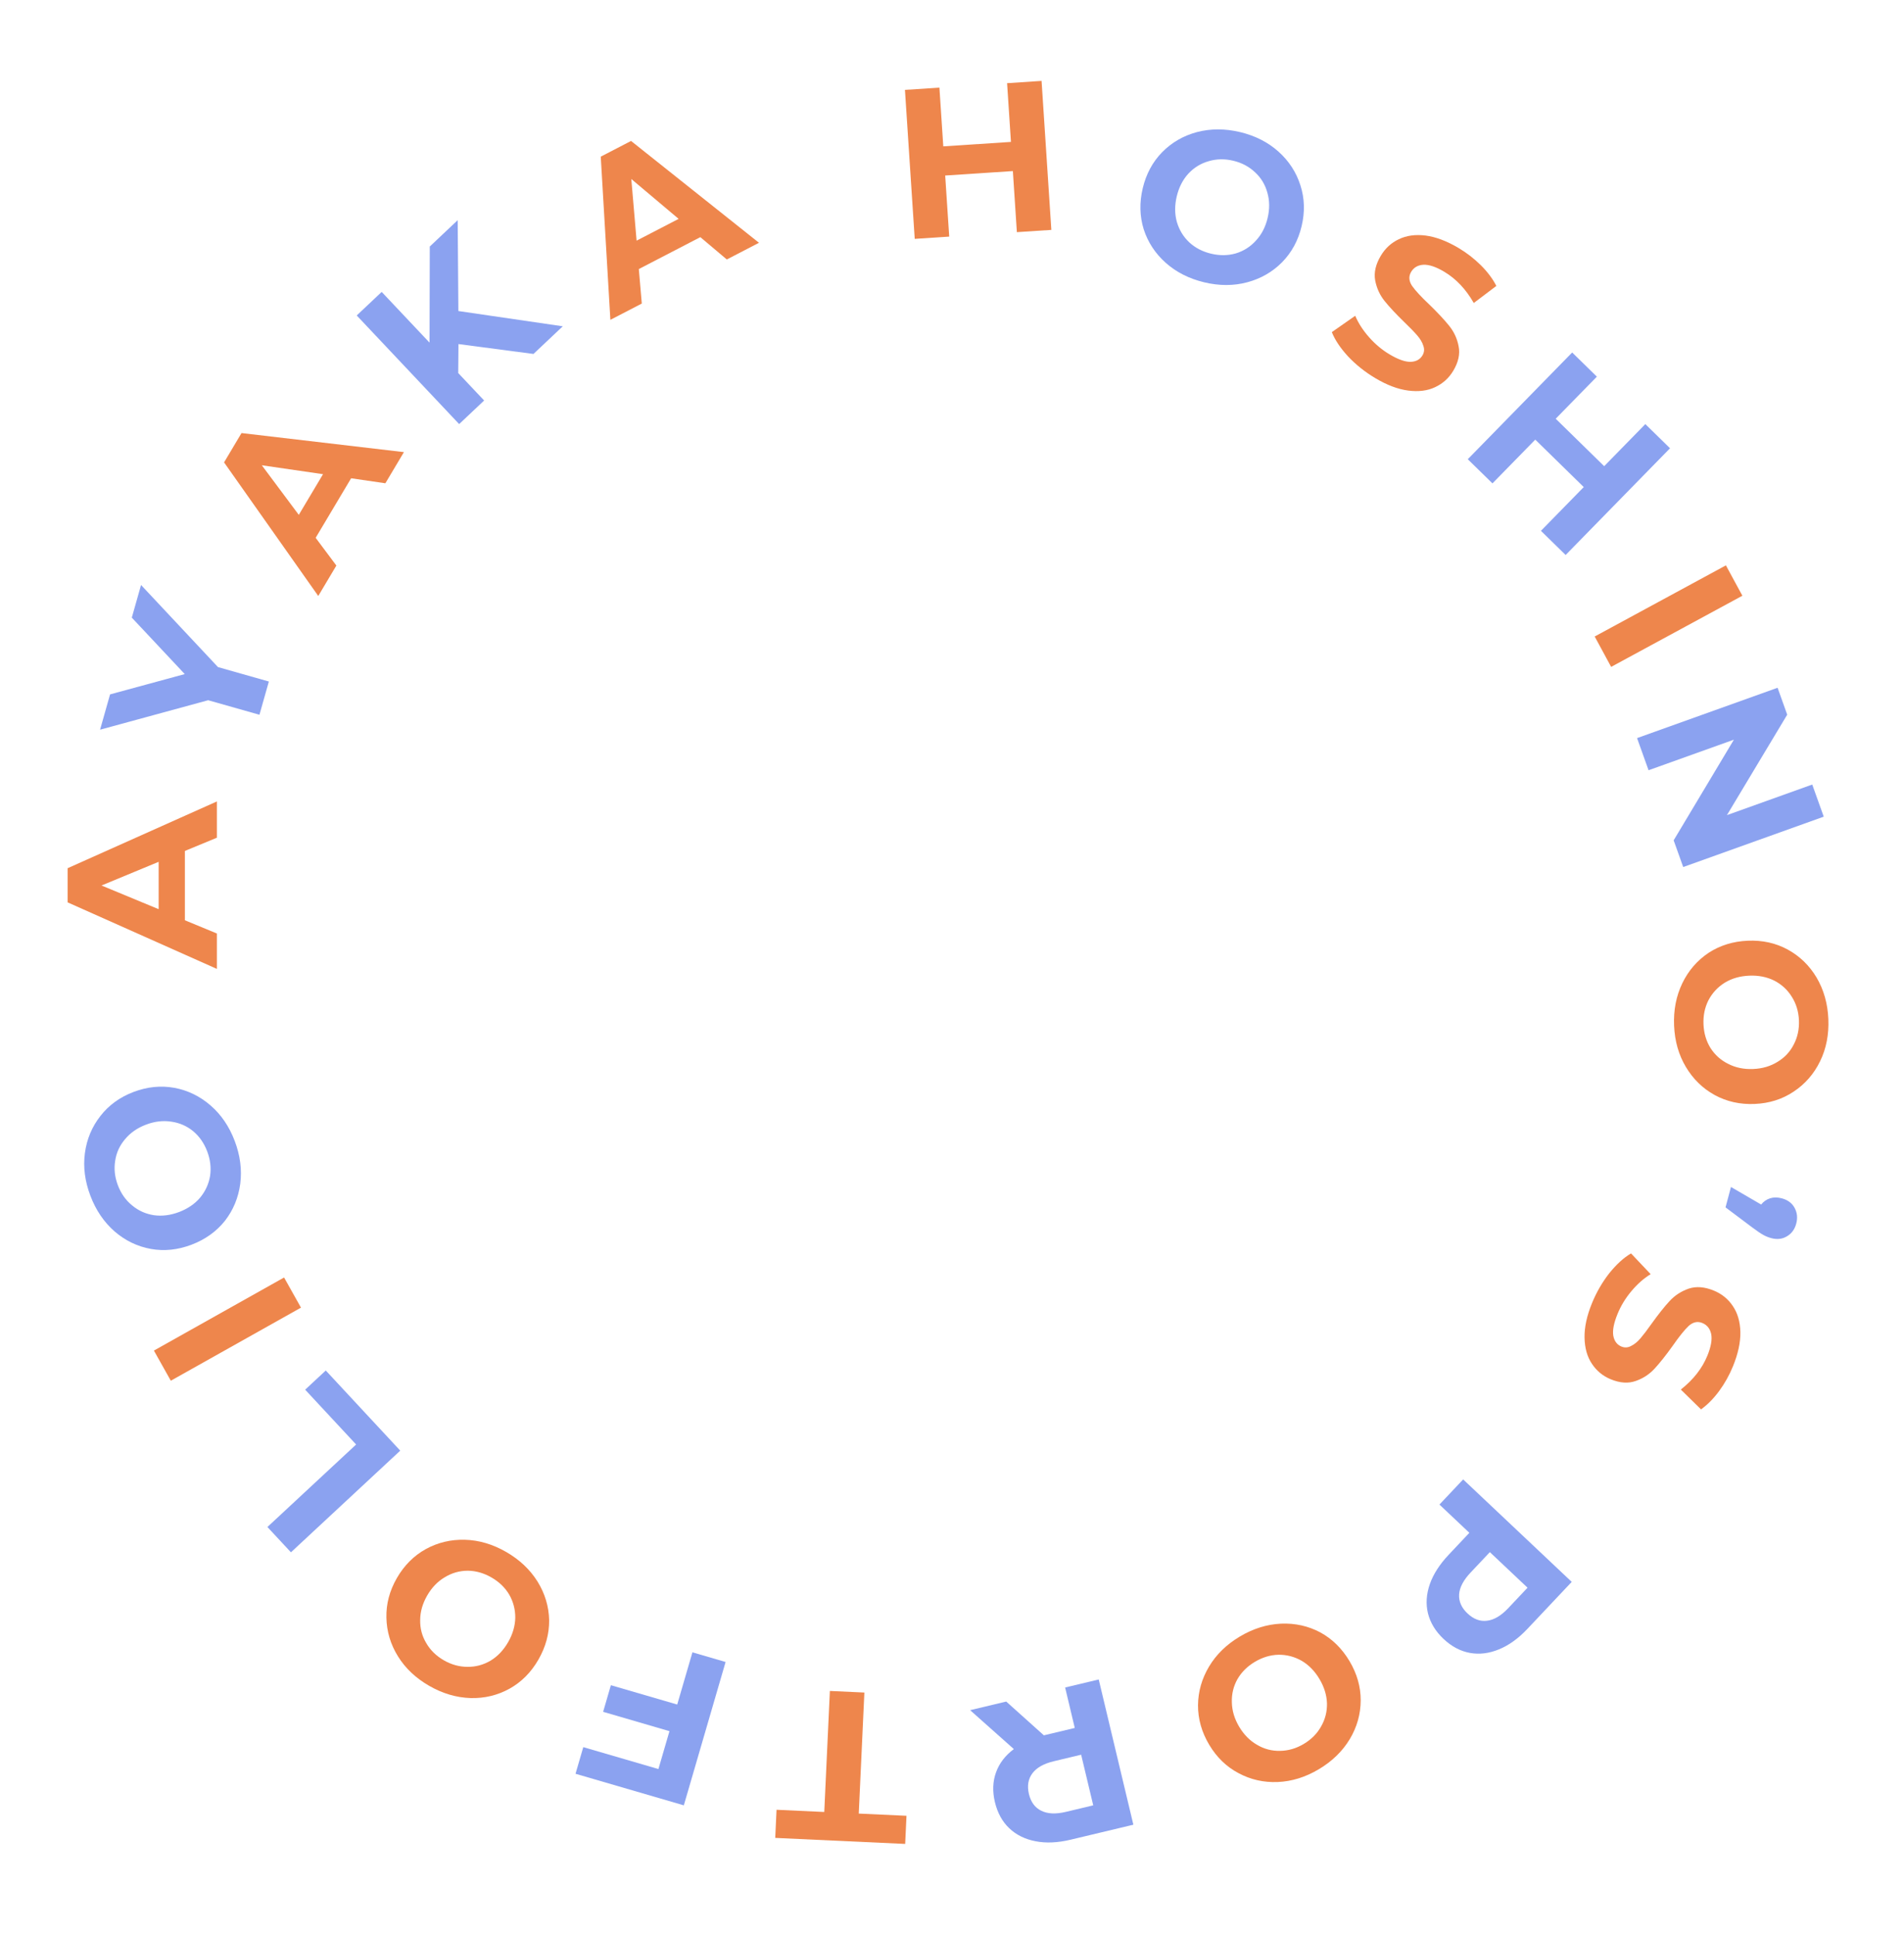 <svg viewBox="0 0 125 127" fill="none" xmlns="http://www.w3.org/2000/svg">
<path d="M12.138 55.85L12.138 60.4L14.238 61.268L14.238 63.592L4.438 59.224L4.438 56.984L14.238 52.602L14.238 54.982L12.138 55.85ZM10.416 56.564L6.664 58.118L10.416 59.672L10.416 56.564Z" fill="#EE864C"/>
<path d="M14.311 43.783L17.651 44.73L17.033 46.912L13.666 45.958L6.57 47.892L7.226 45.575L12.129 44.242L8.653 40.537L9.26 38.395L14.311 43.783Z" fill="#8BA2F0"/>
<path d="M23.052 31.39L20.723 35.299L22.083 37.119L20.894 39.116L14.71 30.348L15.856 28.423L26.518 29.674L25.3 31.719L23.052 31.39ZM21.207 31.122L17.188 30.537L19.616 33.792L21.207 31.122Z" fill="#EE864C"/>
<path d="M30.099 22.583L30.083 24.484L31.784 26.287L30.144 27.834L23.419 20.705L25.058 19.159L28.2 22.488L28.215 16.18L30.048 14.451L30.093 20.414L36.947 21.416L35.022 23.231L30.099 22.583Z" fill="#8BA2F0"/>
<path d="M45.979 15.565L41.939 17.659L42.135 19.923L40.072 20.992L39.44 10.282L41.429 9.251L49.829 15.935L47.716 17.03L45.979 15.565ZM44.553 14.365L41.446 11.749L41.793 15.795L44.553 14.365Z" fill="#EE864C"/>
<path d="M68.38 5.31L69.022 15.089L66.759 15.237L66.496 11.228L62.053 11.52L62.317 15.529L60.053 15.678L59.411 5.899L61.674 5.75L61.928 9.606L66.37 9.314L66.117 5.459L68.38 5.31Z" fill="#EE864C"/>
<path d="M79.061 18.53C78.072 18.294 77.228 17.867 76.531 17.25C75.843 16.634 75.361 15.9 75.085 15.048C74.82 14.188 74.799 13.291 75.022 12.355C75.245 11.421 75.668 10.634 76.291 9.995C76.924 9.35 77.687 8.909 78.579 8.67C79.479 8.434 80.424 8.434 81.414 8.67C82.404 8.907 83.242 9.332 83.93 9.947C84.618 10.563 85.099 11.301 85.374 12.163C85.65 13.016 85.676 13.91 85.453 14.845C85.23 15.78 84.802 16.57 84.168 17.215C83.536 17.851 82.775 18.288 81.883 18.527C80.992 18.765 80.051 18.766 79.061 18.53ZM79.51 16.65C80.073 16.785 80.611 16.779 81.126 16.633C81.643 16.478 82.083 16.2 82.448 15.797C82.822 15.397 83.079 14.902 83.22 14.312C83.361 13.722 83.355 13.164 83.202 12.638C83.058 12.114 82.79 11.671 82.397 11.309C82.005 10.937 81.528 10.684 80.966 10.55C80.403 10.415 79.863 10.426 79.346 10.581C78.832 10.727 78.387 11 78.014 11.4C77.649 11.802 77.396 12.298 77.255 12.888C77.115 13.479 77.116 14.035 77.26 14.559C77.413 15.085 77.684 15.534 78.076 15.905C78.469 16.268 78.947 16.516 79.51 16.65Z" fill="#8BA2F0"/>
<path d="M90.284 24.815C89.618 24.419 89.025 23.946 88.505 23.397C87.997 22.845 87.641 22.312 87.436 21.799L88.972 20.726C89.175 21.205 89.477 21.673 89.879 22.13C90.281 22.586 90.73 22.963 91.227 23.259C91.78 23.588 92.237 23.752 92.597 23.749C92.962 23.738 93.226 23.597 93.388 23.324C93.507 23.124 93.525 22.912 93.441 22.688C93.37 22.461 93.234 22.233 93.033 22.005C92.841 21.781 92.564 21.497 92.205 21.152C91.654 20.618 91.22 20.153 90.901 19.757C90.583 19.361 90.376 18.906 90.28 18.393C90.192 17.884 90.315 17.349 90.65 16.788C90.941 16.299 91.336 15.936 91.835 15.701C92.338 15.458 92.924 15.377 93.591 15.46C94.267 15.548 94.99 15.821 95.76 16.279C96.297 16.599 96.784 16.976 97.221 17.41C97.657 17.844 97.996 18.296 98.238 18.766L96.755 19.887C96.24 18.983 95.594 18.299 94.816 17.836C94.271 17.511 93.814 17.358 93.444 17.377C93.082 17.4 92.815 17.556 92.643 17.845C92.471 18.134 92.491 18.439 92.701 18.76C92.925 19.077 93.305 19.488 93.841 19.992C94.392 20.527 94.826 20.992 95.144 21.388C95.463 21.784 95.668 22.233 95.761 22.733C95.862 23.239 95.745 23.772 95.41 24.333C95.124 24.814 94.725 25.174 94.213 25.413C93.715 25.648 93.128 25.722 92.452 25.634C91.776 25.547 91.053 25.274 90.284 24.815Z" fill="#EE864C"/>
<path d="M109.639 29.421L102.786 36.426L101.165 34.84L103.975 31.968L100.792 28.854L97.982 31.726L96.361 30.14L103.215 23.135L104.836 24.721L102.134 27.483L105.316 30.597L108.018 27.835L109.639 29.421Z" fill="#8BA2F0"/>
<path d="M113.308 37.106L114.389 39.1L105.773 43.77L104.693 41.776L113.308 37.106Z" fill="#EE864C"/>
<path d="M119.731 53.601L110.505 56.906L109.878 55.153L113.832 48.547L108.23 50.553L107.475 48.444L116.701 45.14L117.333 46.906L113.375 53.499L118.976 51.492L119.731 53.601Z" fill="#8BA2F0"/>
<path d="M109.906 67.314C109.863 66.298 110.043 65.37 110.447 64.531C110.85 63.701 111.425 63.037 112.17 62.538C112.924 62.048 113.782 61.783 114.742 61.742C115.703 61.701 116.575 61.893 117.359 62.318C118.153 62.751 118.786 63.364 119.259 64.156C119.732 64.959 119.99 65.868 120.033 66.884C120.076 67.9 119.896 68.824 119.492 69.653C119.088 70.483 118.509 71.148 117.755 71.647C117.01 72.146 116.158 72.415 115.197 72.456C114.237 72.497 113.36 72.301 112.566 71.868C111.781 71.434 111.153 70.82 110.68 70.028C110.207 69.235 109.949 68.331 109.906 67.314ZM111.837 67.232C111.861 67.81 112.014 68.327 112.295 68.782C112.585 69.237 112.973 69.585 113.46 69.826C113.947 70.076 114.494 70.188 115.1 70.162C115.706 70.137 116.241 69.978 116.705 69.688C117.17 69.407 117.523 69.027 117.764 68.55C118.014 68.072 118.127 67.544 118.103 66.966C118.078 66.388 117.921 65.871 117.631 65.417C117.35 64.962 116.966 64.609 116.479 64.359C115.992 64.118 115.446 64.01 114.84 64.036C114.233 64.062 113.698 64.215 113.234 64.496C112.77 64.787 112.412 65.171 112.162 65.649C111.92 66.126 111.812 66.654 111.837 67.232Z" fill="#EE864C"/>
<path d="M117.925 80.309C117.824 80.688 117.619 80.966 117.311 81.145C117.011 81.326 116.667 81.365 116.28 81.261C116.099 81.213 115.925 81.142 115.757 81.049C115.588 80.956 115.343 80.789 115.021 80.548L113.283 79.244L113.64 77.905L115.622 79.057C115.781 78.858 115.977 78.722 116.209 78.648C116.441 78.575 116.697 78.576 116.977 78.65C117.364 78.754 117.643 78.959 117.812 79.265C117.988 79.582 118.026 79.93 117.925 80.309Z" fill="#8BA2F0"/>
<path d="M104.517 85.528C104.811 84.812 105.19 84.155 105.656 83.56C106.128 82.976 106.602 82.545 107.079 82.266L108.368 83.627C107.923 83.898 107.505 84.267 107.113 84.731C106.721 85.196 106.415 85.696 106.196 86.232C105.951 86.828 105.857 87.303 105.913 87.659C105.978 88.018 106.157 88.258 106.45 88.379C106.666 88.467 106.879 88.453 107.088 88.337C107.302 88.233 107.507 88.065 107.703 87.833C107.895 87.609 108.136 87.294 108.423 86.887C108.87 86.264 109.266 85.765 109.611 85.392C109.956 85.019 110.375 84.747 110.868 84.576C111.359 84.414 111.906 84.456 112.51 84.704C113.037 84.92 113.454 85.257 113.76 85.716C114.075 86.178 114.241 86.745 114.258 87.418C114.271 88.099 114.108 88.854 113.768 89.683C113.531 90.262 113.23 90.799 112.866 91.295C112.501 91.791 112.104 92.193 111.675 92.502L110.347 91.201C111.165 90.558 111.746 89.818 112.09 88.98C112.33 88.393 112.414 87.918 112.341 87.555C112.264 87.201 112.07 86.96 111.759 86.832C111.448 86.705 111.15 86.769 110.863 87.025C110.582 87.293 110.232 87.729 109.812 88.334C109.365 88.958 108.969 89.456 108.625 89.829C108.28 90.203 107.867 90.472 107.386 90.638C106.9 90.812 106.356 90.776 105.751 90.528C105.233 90.316 104.818 89.974 104.507 89.504C104.2 89.045 104.04 88.475 104.027 87.794C104.014 87.113 104.177 86.358 104.517 85.528Z" fill="#EE864C"/>
<path d="M100.275 106.91C99.679 107.541 99.058 107.988 98.412 108.251C97.76 108.521 97.122 108.599 96.498 108.485C95.874 108.371 95.297 108.065 94.767 107.565C94.245 107.072 93.905 106.514 93.748 105.891C93.598 105.275 93.639 104.633 93.871 103.966C94.102 103.313 94.516 102.67 95.112 102.039L96.466 100.603L94.501 98.749L96.058 97.099L103.186 103.824L100.275 106.91ZM96.543 103.215C96.075 103.711 95.825 104.187 95.792 104.643C95.766 105.106 95.949 105.524 96.343 105.895C96.744 106.273 97.171 106.432 97.625 106.373C98.085 106.32 98.549 106.045 99.017 105.55L100.285 104.206L97.811 101.871L96.543 103.215Z" fill="#8BA2F0"/>
<path d="M81.395 107.412C82.269 106.891 83.171 106.609 84.102 106.566C85.024 106.527 85.881 106.717 86.674 107.136C87.463 107.567 88.104 108.196 88.596 109.022C89.088 109.848 89.333 110.706 89.332 111.598C89.328 112.502 89.089 113.351 88.616 114.143C88.135 114.94 87.457 115.599 86.583 116.12C85.709 116.641 84.811 116.92 83.889 116.959C82.967 116.998 82.107 116.804 81.31 116.377C80.517 115.958 79.875 115.336 79.383 114.51C78.891 113.684 78.647 112.819 78.651 111.915C78.661 111.018 78.902 110.174 79.375 109.382C79.848 108.589 80.522 107.933 81.395 107.412ZM82.384 109.072C81.887 109.368 81.505 109.748 81.238 110.211C80.975 110.682 80.854 111.189 80.873 111.732C80.884 112.28 81.045 112.814 81.355 113.335C81.666 113.856 82.059 114.252 82.535 114.522C83.003 114.798 83.505 114.928 84.039 114.914C84.579 114.907 85.097 114.756 85.594 114.46C86.091 114.164 86.471 113.78 86.734 113.309C87.001 112.845 87.129 112.34 87.118 111.793C87.099 111.25 86.934 110.718 86.623 110.197C86.313 109.676 85.924 109.277 85.455 109.002C84.979 108.732 84.471 108.6 83.932 108.606C83.397 108.62 82.881 108.776 82.384 109.072Z" fill="#EE864C"/>
<path d="M66.059 111.678L68.531 113.895L68.64 113.869L70.56 113.411L69.927 110.755L72.133 110.229L74.407 119.761L70.281 120.746C69.437 120.947 68.672 120.981 67.988 120.847C67.294 120.715 66.718 120.43 66.258 119.993C65.799 119.556 65.485 118.983 65.316 118.275C65.147 117.567 65.173 116.913 65.395 116.313C65.609 115.724 65.997 115.219 66.559 114.797L63.69 112.244L66.059 111.678ZM67.549 117.742C67.677 118.278 67.947 118.645 68.359 118.844C68.773 119.052 69.312 119.077 69.975 118.919L71.772 118.49L70.979 115.167L69.182 115.596C68.519 115.754 68.05 116.02 67.774 116.393C67.499 116.766 67.424 117.215 67.549 117.742Z" fill="#8BA2F0"/>
<path d="M56.379 119.031L59.512 119.176L59.426 121.022L50.895 120.627L50.981 118.781L54.114 118.926L54.482 110.982L56.747 111.087L56.379 119.031Z" fill="#EE864C"/>
<path d="M43.226 116.108L43.951 113.622L39.596 112.352L40.105 110.605L44.46 111.874L45.459 108.447L47.636 109.081L44.894 118.49L37.784 116.418L38.293 114.67L43.226 116.108Z" fill="#8BA2F0"/>
<path d="M33.23 101.859C34.112 102.367 34.799 103.016 35.292 103.806C35.776 104.591 36.03 105.432 36.052 106.328C36.062 107.228 35.827 108.094 35.347 108.927C34.867 109.76 34.238 110.394 33.46 110.829C32.669 111.268 31.812 111.474 30.89 111.449C29.959 111.419 29.053 111.151 28.171 110.643C27.29 110.135 26.607 109.489 26.122 108.703C25.637 107.918 25.386 107.073 25.368 106.169C25.346 105.273 25.575 104.408 26.054 103.575C26.534 102.742 27.169 102.106 27.96 101.668C28.747 101.238 29.601 101.035 30.524 101.06C31.446 101.085 32.349 101.352 33.23 101.859ZM32.266 103.534C31.764 103.245 31.246 103.097 30.712 103.091C30.172 103.092 29.67 103.234 29.206 103.516C28.734 103.794 28.347 104.195 28.044 104.721C27.741 105.247 27.588 105.783 27.585 106.331C27.574 106.874 27.706 107.375 27.98 107.834C28.249 108.302 28.634 108.68 29.136 108.969C29.637 109.257 30.158 109.401 30.697 109.399C31.232 109.406 31.735 109.27 32.207 108.993C32.671 108.711 33.055 108.307 33.358 107.781C33.66 107.256 33.817 106.721 33.828 106.178C33.831 105.631 33.698 105.123 33.429 104.656C33.155 104.196 32.767 103.822 32.266 103.534Z" fill="#EE864C"/>
<path d="M19.101 101.883L17.556 100.222L23.38 94.807L20.034 91.209L21.387 89.95L26.277 95.21L19.101 101.883Z" fill="#8BA2F0"/>
<path d="M11.214 90.621L10.104 88.643L18.65 83.846L19.76 85.824L11.214 90.621Z" fill="#EE864C"/>
<path d="M15.409 74.883C15.77 75.834 15.891 76.771 15.773 77.695C15.65 78.61 15.315 79.421 14.765 80.129C14.203 80.831 13.472 81.353 12.573 81.694C11.675 82.035 10.786 82.128 9.909 81.972C9.019 81.811 8.225 81.428 7.526 80.825C6.825 80.212 6.294 79.43 5.933 78.479C5.572 77.528 5.452 76.595 5.574 75.68C5.696 74.766 6.037 73.953 6.595 73.242C7.145 72.534 7.87 72.009 8.768 71.668C9.667 71.327 10.561 71.237 11.451 71.398C12.332 71.563 13.122 71.947 13.82 72.551C14.519 73.154 15.048 73.932 15.409 74.883ZM13.603 75.569C13.398 75.027 13.09 74.585 12.68 74.242C12.261 73.901 11.783 73.693 11.245 73.618C10.704 73.534 10.15 73.599 9.583 73.815C9.016 74.03 8.558 74.349 8.209 74.77C7.856 75.184 7.641 75.655 7.562 76.184C7.475 76.716 7.534 77.253 7.739 77.794C7.944 78.335 8.256 78.775 8.675 79.116C9.085 79.459 9.56 79.673 10.101 79.757C10.639 79.833 11.191 79.763 11.759 79.548C12.326 79.332 12.786 79.018 13.138 78.605C13.487 78.183 13.705 77.706 13.793 77.174C13.871 76.644 13.808 76.109 13.603 75.569Z" fill="#8BA2F0"/>
</svg>
